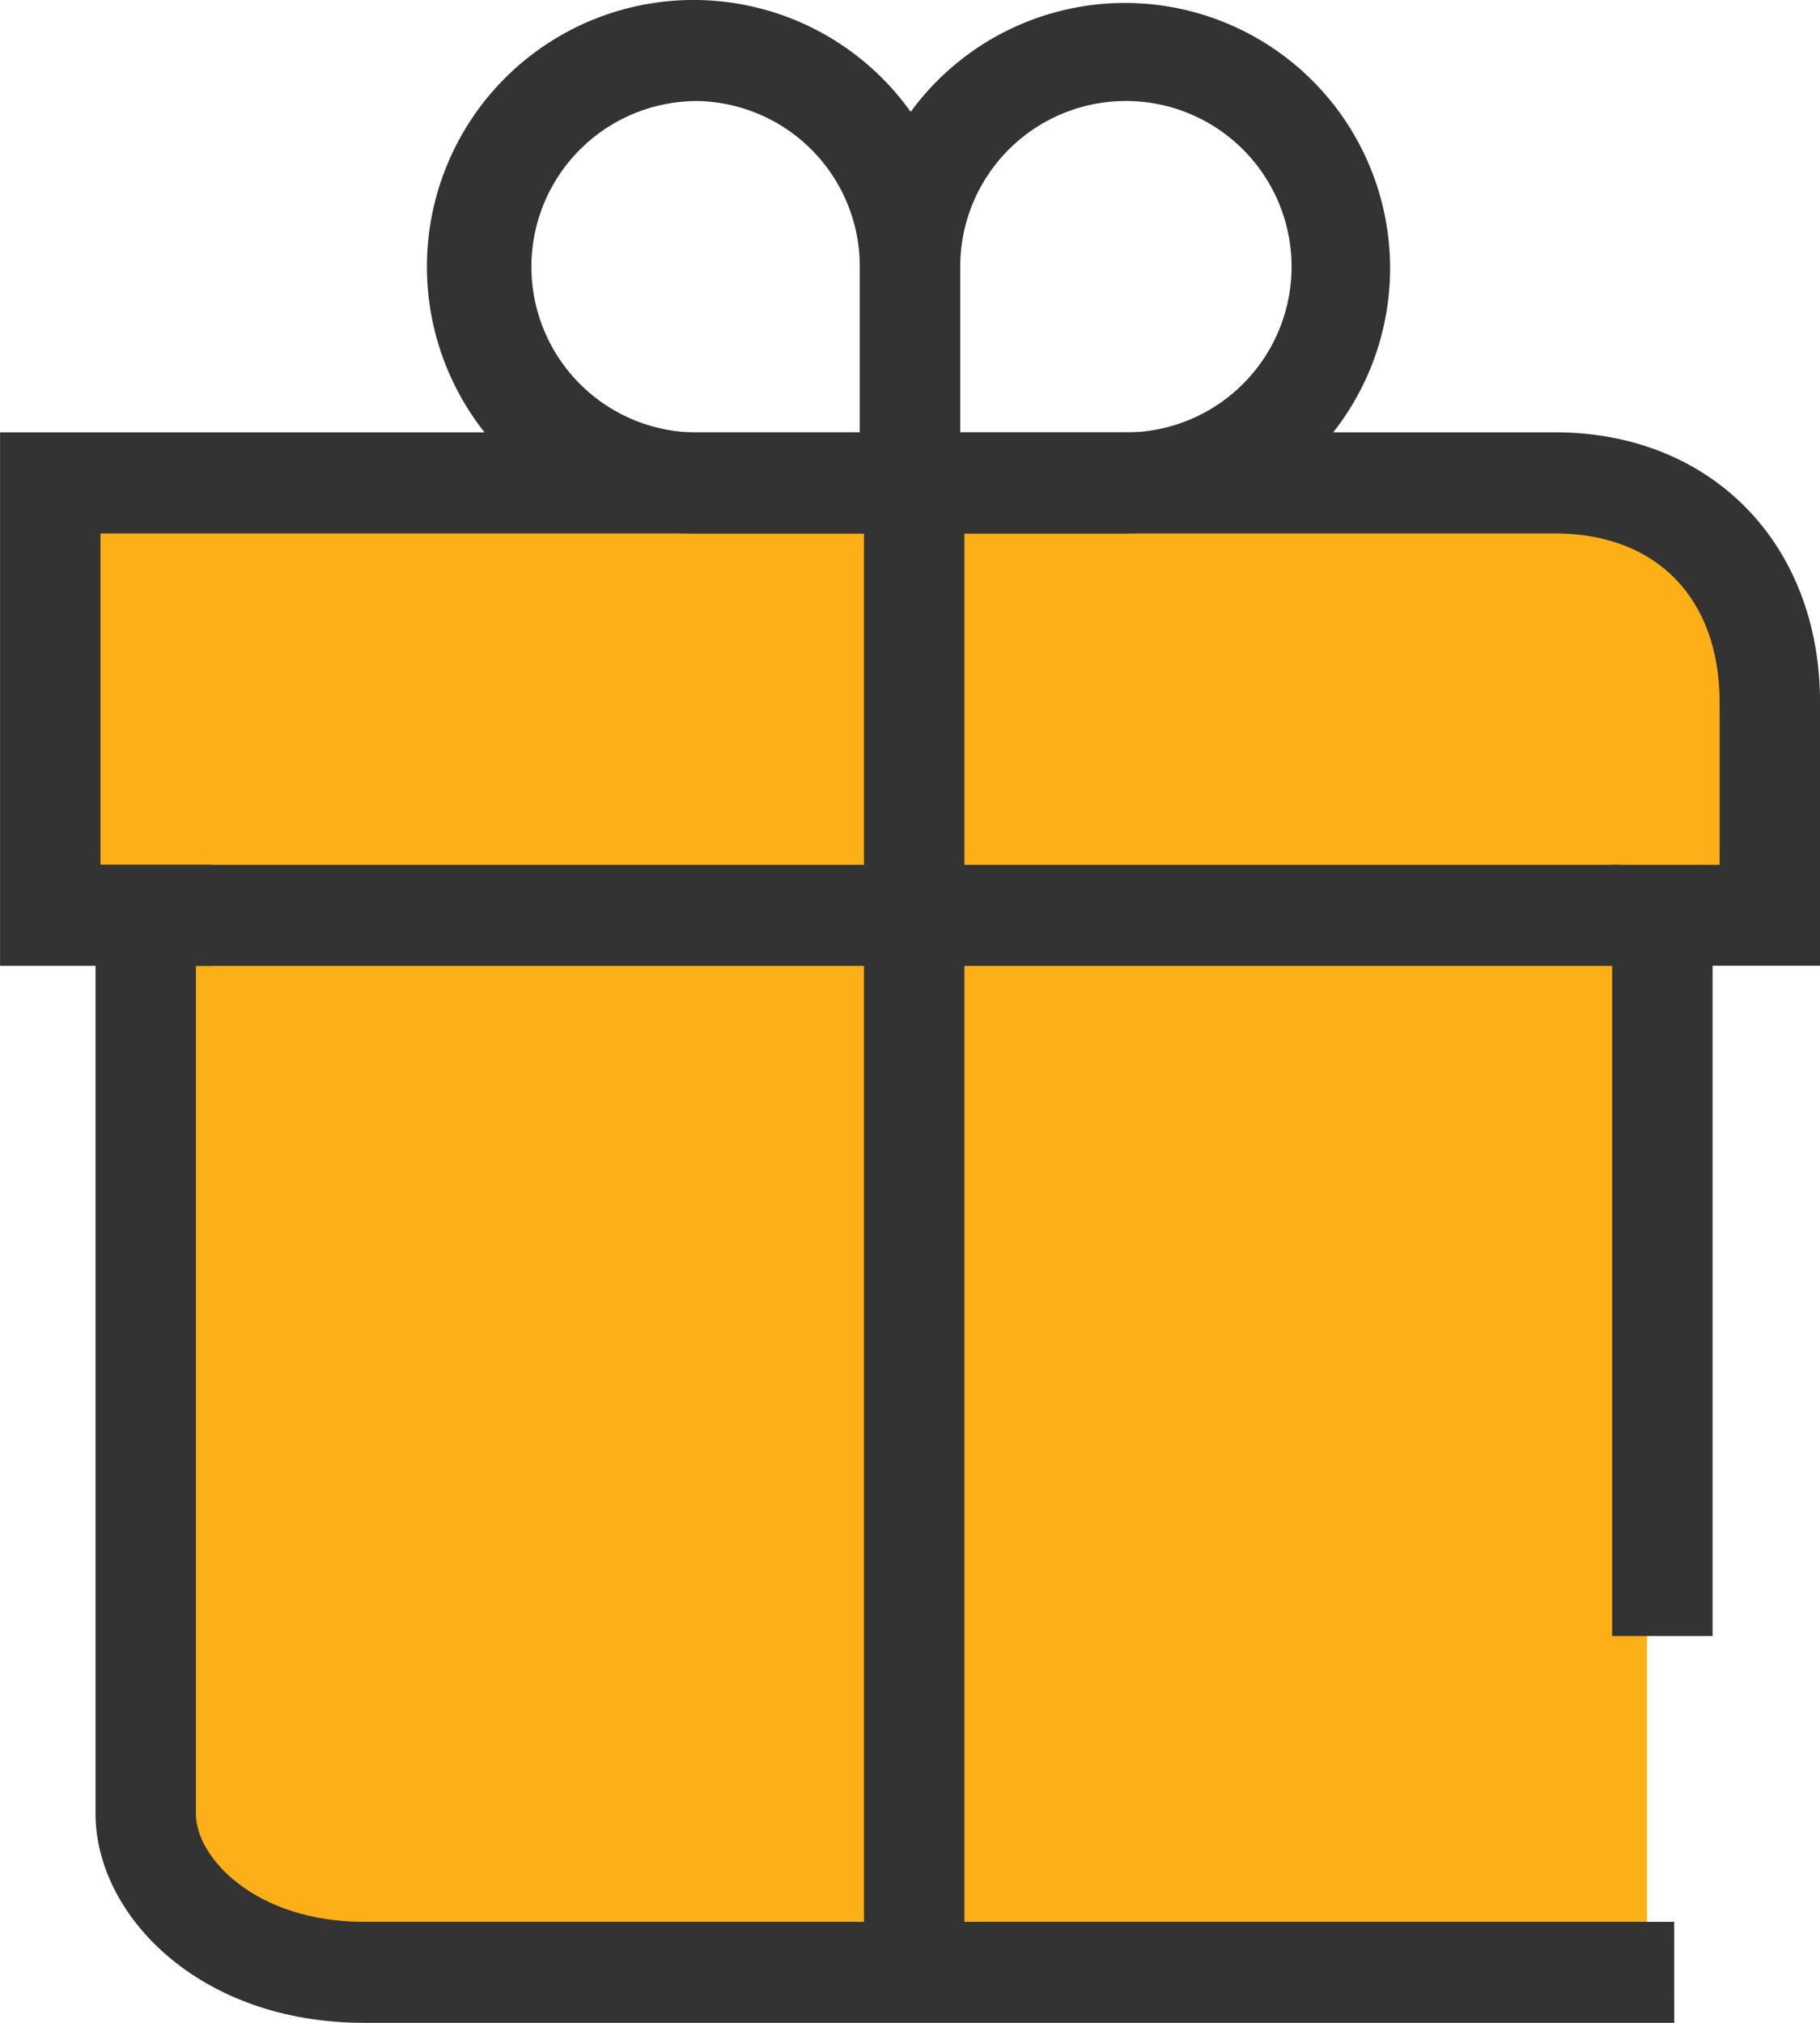 <svg xmlns="http://www.w3.org/2000/svg" id="icon_visual_gift_01" width="72" height="80" viewBox="0 0 72 80">
    <defs>
        <style>
            .cls-2{fill:#333}
        </style>
    </defs>
    <path id="패스_499" fill="#fcaf17" d="M1443.263 1377.49a7.8 7.8 0 0 0-7.633-7.963h-60.393v15.2h4.861v37.644a7.8 7.8 0 0 0 7.633 7.961h50.674v-45.605h4.858z" transform="translate(-1373.25 -1350.428)"/>
    <path id="사각형_619" d="M0 0H3.973V57.004H0z" class="cls-2" transform="translate(34.179 19.771)"/>
    <path id="패스_500" d="M1439.484 1430.428h-51.83c-6.562 0-10.625-4.291-10.625-8.268v-37.529h60.3v3.995H1381v33.534c0 1.747 2.369 4.273 6.652 4.273h51.83z" class="cls-2" transform="translate(-1373.25 -1350.428)"/>
    <path id="패스_501" d="M1441 1415.13h-3.973v-30.5h4.252v-6.418c0-4.126-2.5-6.688-6.517-6.688h-57.537v13.106h4.391v3.995h-8.364v-21.1h61.51c6.176 0 10.49 4.393 10.49 10.683v10.413H1441z" class="cls-2" transform="translate(-1373.25 -1350.428)"/>
    <path id="패스_502" d="M1417.753 1371.525h-10.49v-10.549a10.49 10.49 0 1 1 10.49 10.549zm-6.516-3.995h6.516a6.554 6.554 0 1 0-6.516-6.554z" class="cls-2" transform="translate(-1373.25 -1350.428)"/>
    <path id="패스_503" d="M1411.237 1371.525h-10.491a10.549 10.549 0 1 1 10.491-10.549zm-10.491-17.1a6.554 6.554 0 0 0 0 13.107h6.517v-6.554a6.543 6.543 0 0 0-6.517-6.555z" class="cls-2" transform="translate(-1373.25 -1350.428)"/>
</svg>
